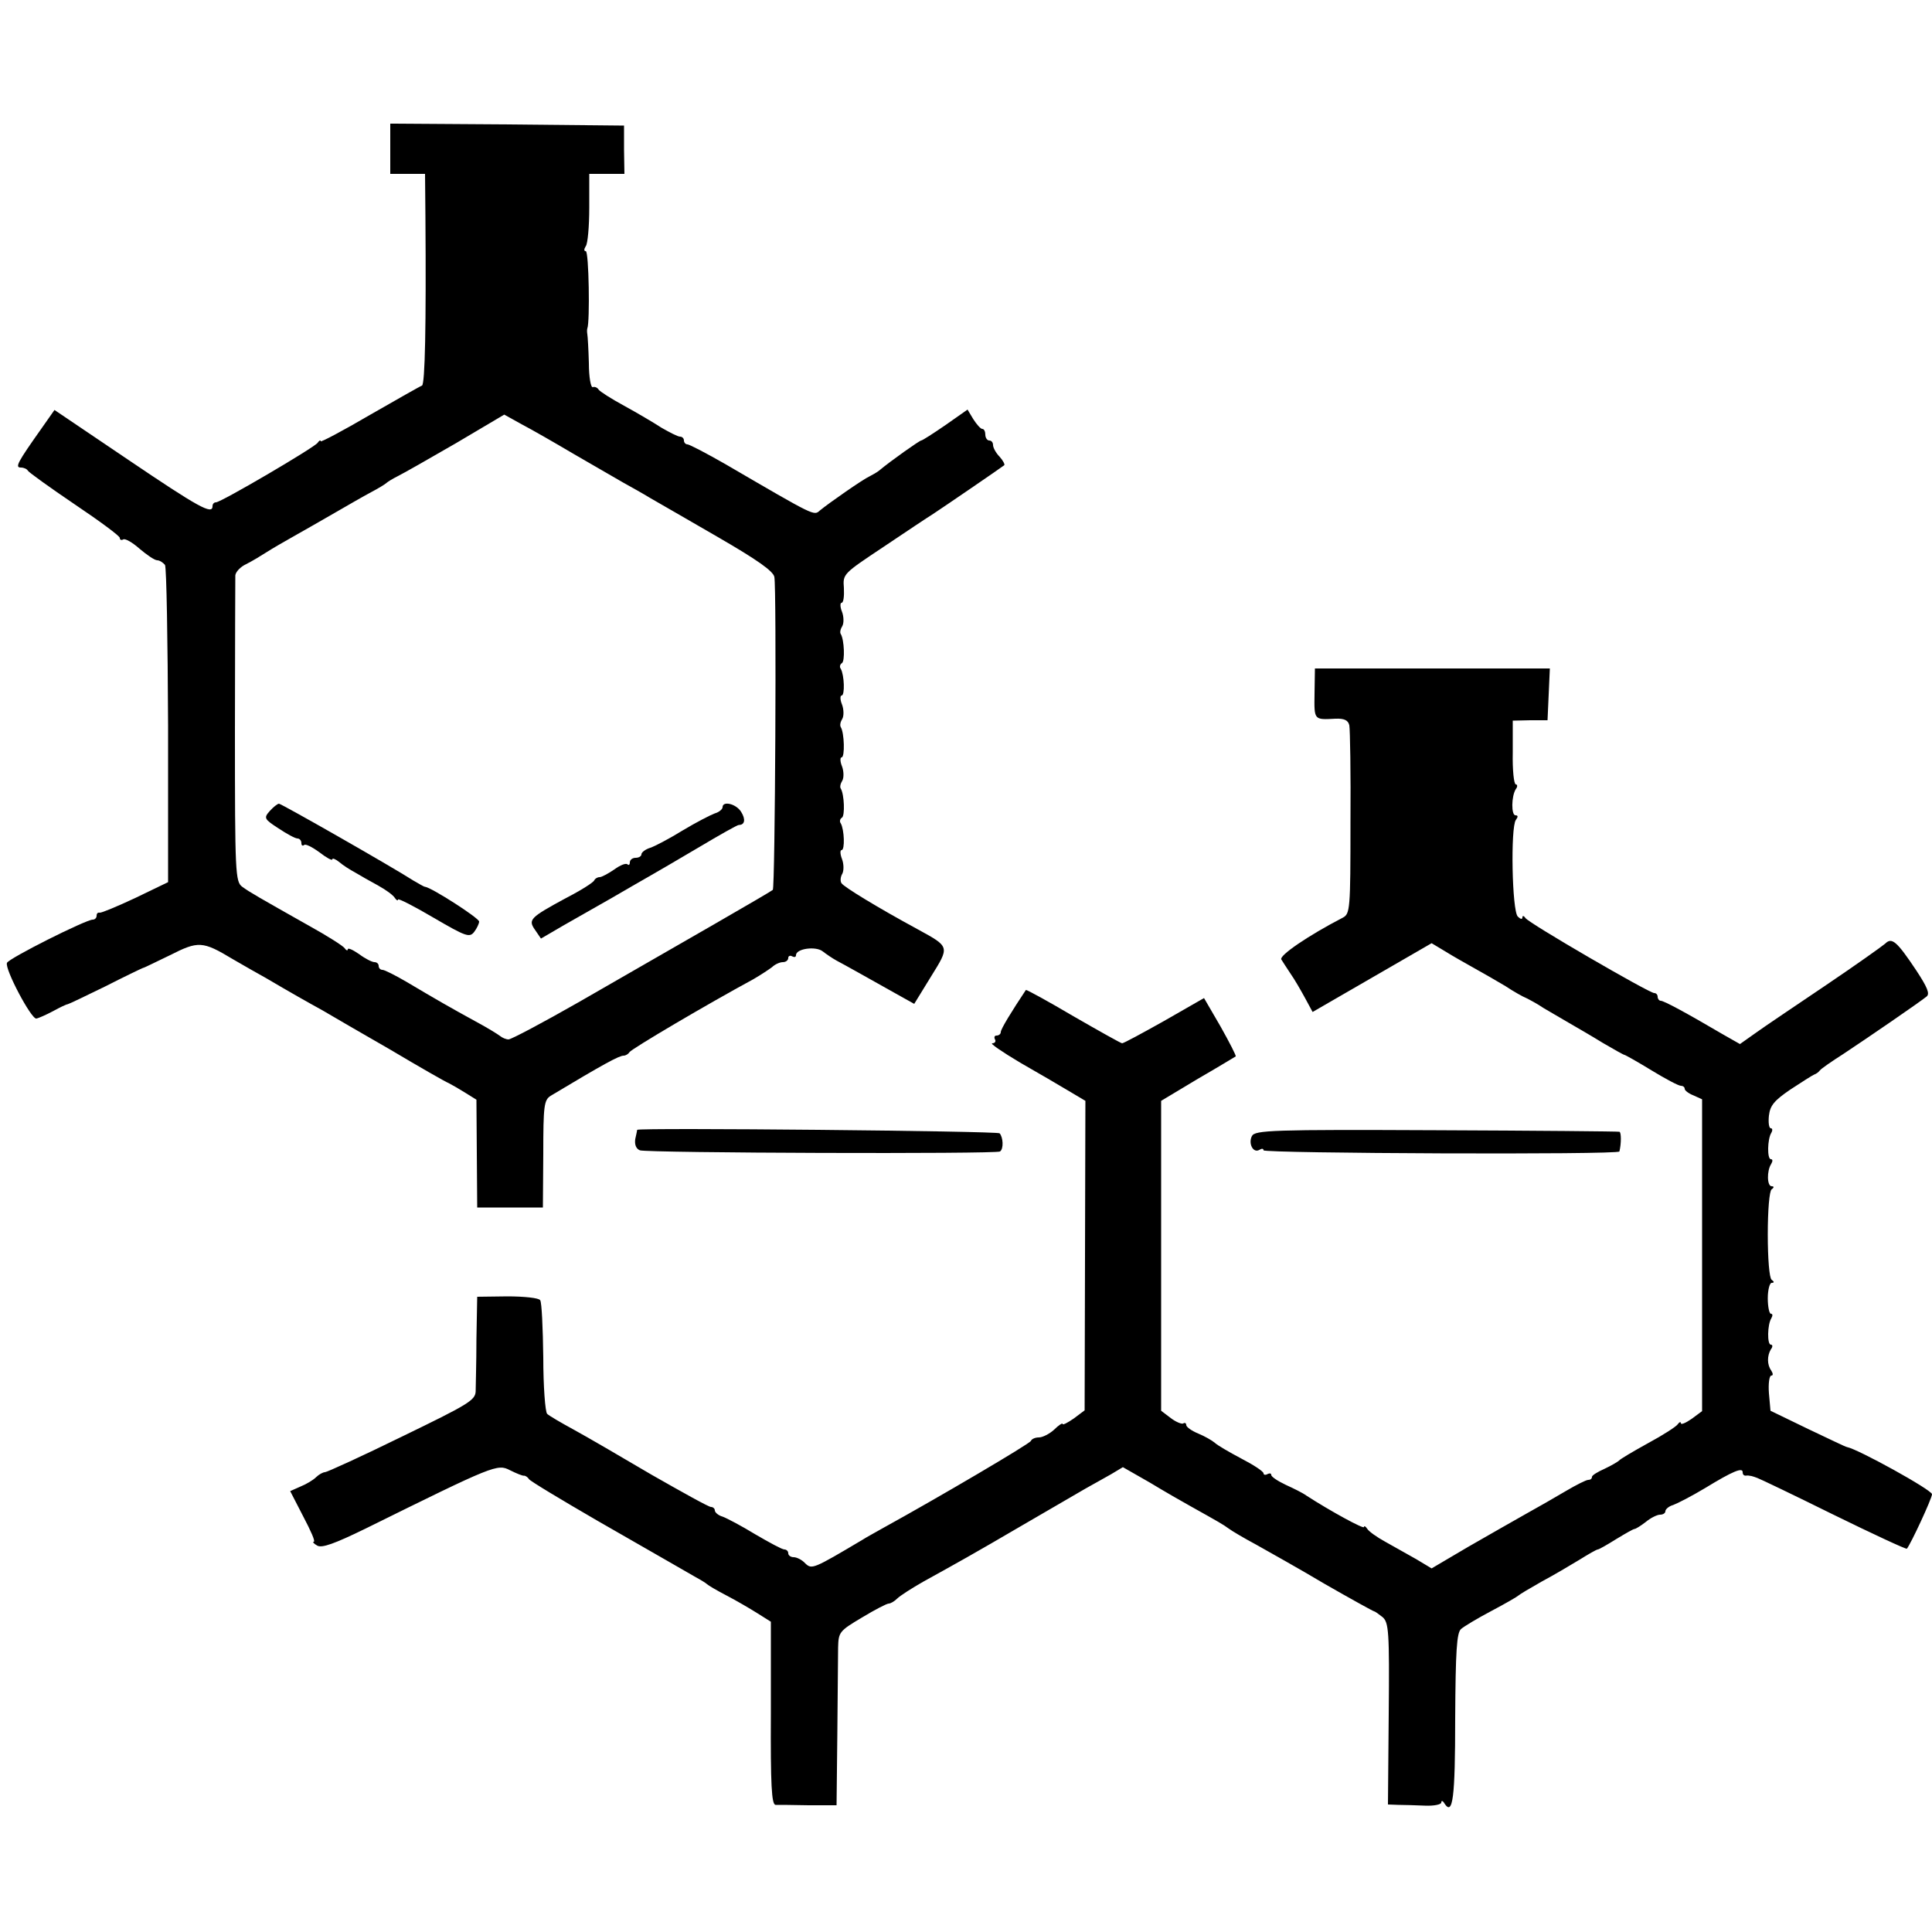<?xml version="1.0" standalone="no"?>
<!DOCTYPE svg PUBLIC "-//W3C//DTD SVG 20010904//EN"
 "http://www.w3.org/TR/2001/REC-SVG-20010904/DTD/svg10.dtd">
<svg version="1.0" xmlns="http://www.w3.org/2000/svg"
 width="500pt" height="500pt" viewBox="0 0 500 500"
 preserveAspectRatio="xMidYMid meet">
<g transform="translate(0,500) scale(0.1,-0.1)"
fill="#000000" stroke="none">
<path d="M1010 4615 l0 -65 45 0 45 0 1 -112 c2 -281 -1 -433 -9 -436 -4 -1
-65 -36 -135 -76 -70 -41 -127 -71 -127 -68 0 4 -4 2 -8 -4 -8 -12 -250 -154
-263 -154 -5 0 -9 -4 -9 -10 0 -23 -36 -3 -218 120 l-191 129 -33 -47 c-63
-89 -70 -102 -54 -102 8 0 16 -4 18 -8 2 -4 56 -43 121 -87 64 -43 117 -82
117 -87 0 -5 4 -7 9 -4 5 3 24 -8 42 -24 19 -16 39 -30 46 -30 6 0 15 -6 20
-12 4 -7 7 -195 8 -417 l0 -404 -85 -41 c-47 -22 -88 -39 -92 -38 -5 1 -8 -2
-8 -8 0 -5 -4 -10 -10 -10 -18 0 -219 -101 -222 -112 -6 -16 63 -146 76 -144
6 1 26 10 43 19 18 10 35 18 38 18 2 0 46 21 97 46 51 26 95 47 98 48 3 0 34
16 70 33 73 37 84 37 162 -10 29 -17 68 -39 86 -49 61 -36 107 -62 147 -84 22
-13 101 -59 176 -102 74 -44 142 -83 150 -86 8 -4 27 -15 43 -25 l29 -18 1
-139 1 -140 85 0 85 0 1 139 c0 125 2 139 19 150 135 81 177 104 189 104 5 0
12 4 15 9 6 9 201 124 321 189 19 11 40 25 48 31 7 7 20 13 28 13 8 0 14 5 14
11 0 5 5 7 10 4 6 -3 10 -2 10 3 0 17 51 24 69 10 9 -7 25 -18 36 -24 21 -11
85 -47 158 -88 l43 -24 43 70 c49 79 50 77 -34 123 -105 57 -190 109 -197 119
-4 5 -3 17 2 25 4 8 4 25 -1 38 -5 13 -5 23 -1 23 9 0 7 53 -2 69 -4 5 -2 12
3 15 8 5 6 60 -3 75 -3 4 -1 13 4 21 4 7 4 24 -1 37 -5 12 -5 23 -1 23 9 0 7
64 -2 78 -3 5 -1 14 4 22 4 7 4 24 -1 37 -5 12 -5 23 -1 23 9 0 7 53 -2 69 -4
5 -2 12 3 15 8 5 6 60 -3 75 -3 4 -1 13 4 21 4 7 4 24 -1 37 -5 12 -5 23 -1
23 5 0 7 17 6 38 -3 37 -2 37 103 107 58 39 115 77 128 85 26 17 178 121 184
126 2 2 -3 12 -12 22 -10 10 -17 24 -17 30 0 7 -4 12 -10 12 -5 0 -10 7 -10
15 0 8 -3 15 -8 15 -4 0 -14 11 -23 25 l-15 25 -57 -40 c-32 -22 -60 -40 -63
-40 -4 0 -78 -52 -109 -78 -5 -4 -17 -11 -25 -15 -16 -7 -105 -69 -128 -88
-16 -14 -10 -17 -245 120 -49 28 -93 51 -98 51 -5 0 -9 5 -9 10 0 6 -5 10 -10
10 -6 0 -27 11 -48 23 -20 13 -64 39 -97 57 -33 18 -63 37 -66 42 -3 5 -10 8
-15 6 -5 -1 -10 26 -10 62 -1 36 -3 70 -4 75 -1 6 -1 12 0 15 7 17 4 200 -4
200 -5 0 -5 5 0 13 5 6 9 51 9 100 l0 87 45 0 46 0 -1 63 0 62 -303 3 -302 2
0 -65z m475 -790 c50 -29 107 -62 128 -74 20 -11 52 -29 70 -40 17 -10 96 -55
175 -101 102 -59 143 -88 146 -103 6 -30 2 -804 -4 -810 -5 -5 -228 -133 -503
-291 -93 -53 -174 -96 -181 -96 -6 0 -16 4 -22 9 -5 4 -34 22 -64 38 -64 35
-104 58 -178 102 -29 17 -57 31 -62 31 -6 0 -10 5 -10 10 0 6 -5 10 -11 10 -6
0 -24 9 -40 21 -16 11 -29 17 -29 12 0 -4 -4 -3 -8 3 -4 6 -45 32 -92 58 -131
74 -154 87 -173 101 -18 13 -19 35 -19 402 0 213 1 395 1 404 1 9 13 22 28 29
16 8 39 22 53 31 14 9 45 27 70 41 25 14 72 41 105 60 33 19 76 44 95 54 19
10 37 21 40 24 3 3 16 11 30 18 14 7 81 45 150 85 l125 74 45 -25 c25 -13 86
-48 135 -77z"/>
<path d="M698 2901 c-16 -18 -14 -21 23 -45 21 -14 43 -26 49 -26 5 0 10 -5
10 -12 0 -6 3 -8 7 -5 3 4 21 -5 40 -19 18 -14 33 -22 33 -18 0 4 8 1 18 -7 9
-8 28 -20 41 -27 13 -8 40 -23 60 -34 20 -11 39 -25 43 -32 4 -6 8 -8 8 -4 0
4 41 -17 92 -47 84 -49 93 -52 105 -37 7 9 13 22 13 27 0 9 -123 88 -140 90
-3 0 -16 8 -30 16 -61 39 -342 199 -348 199 -4 0 -15 -9 -24 -19z"/>
<path d="M1870 2911 c0 -5 -9 -13 -20 -16 -11 -4 -48 -23 -83 -44 -34 -21 -72
-41 -84 -45 -13 -4 -23 -12 -23 -17 0 -5 -7 -9 -15 -9 -8 0 -15 -5 -15 -12 0
-6 -3 -8 -6 -5 -4 4 -19 -2 -34 -13 -16 -11 -33 -20 -38 -20 -6 0 -12 -4 -14
-8 -1 -5 -34 -26 -73 -46 -94 -51 -99 -56 -80 -83 l15 -22 60 35 c33 19 88 50
123 70 34 20 78 45 97 56 19 11 78 45 130 76 52 31 98 57 102 57 16 0 18 15 6
34 -13 21 -48 29 -48 12z"/>
<path d="M3402 3205 c-1 -69 -2 -68 54 -65 23 1 33 -4 36 -17 2 -10 4 -124 3
-253 0 -224 -1 -235 -20 -245 -89 -46 -165 -98 -159 -108 4 -7 15 -23 24 -37
10 -14 26 -42 37 -62 l20 -37 154 89 154 89 35 -21 c19 -12 53 -31 76 -44 22
-12 58 -33 80 -46 21 -14 46 -28 54 -31 8 -4 29 -15 45 -26 17 -10 46 -27 65
-38 19 -11 59 -34 88 -52 29 -17 54 -31 56 -31 2 0 34 -18 70 -40 36 -22 70
-40 76 -40 5 0 10 -3 10 -8 0 -4 10 -12 23 -17 l22 -10 0 -404 0 -403 -27 -20
c-16 -11 -28 -16 -28 -11 0 4 -4 3 -8 -3 -4 -6 -38 -28 -77 -49 -38 -21 -72
-41 -75 -45 -3 -3 -20 -13 -37 -21 -18 -8 -33 -17 -33 -21 0 -5 -4 -8 -10 -8
-5 0 -31 -13 -58 -29 -27 -16 -74 -43 -103 -59 -30 -17 -97 -55 -149 -85 l-95
-56 -40 24 c-22 12 -58 33 -80 45 -22 12 -43 27 -47 34 -4 6 -8 8 -8 4 0 -6
-85 40 -150 82 -8 6 -32 18 -52 27 -21 10 -38 21 -38 26 0 4 -4 5 -10 2 -5 -3
-10 -2 -10 2 0 5 -26 22 -57 38 -32 17 -63 35 -69 41 -7 6 -26 17 -43 24 -17
7 -31 17 -31 22 0 5 -4 7 -8 4 -4 -2 -19 4 -32 14 l-25 19 0 401 0 401 95 57
c52 30 96 57 98 58 2 1 -16 36 -39 77 l-43 74 -103 -59 c-57 -32 -105 -58
-109 -58 -3 0 -60 32 -126 70 -66 39 -121 69 -123 68 -36 -54 -65 -101 -65
-109 0 -5 -5 -9 -11 -9 -5 0 -7 -4 -4 -10 3 -5 0 -10 -7 -10 -7 0 25 -22 72
-50 47 -27 104 -60 127 -74 l42 -25 -1 -401 -1 -400 -28 -21 c-16 -11 -29 -18
-29 -14 0 3 -10 -3 -22 -15 -12 -11 -30 -20 -39 -20 -10 0 -19 -4 -21 -9 -2
-7 -242 -148 -380 -224 -21 -12 -47 -26 -56 -32 -128 -76 -131 -77 -148 -61
-8 9 -22 16 -30 16 -8 0 -14 5 -14 10 0 6 -5 10 -10 10 -6 0 -39 18 -75 39
-36 22 -74 42 -85 46 -11 3 -20 11 -20 16 0 5 -5 9 -10 9 -6 0 -74 38 -153 83
-78 46 -169 99 -202 117 -33 18 -64 36 -69 41 -5 5 -10 71 -10 146 -1 76 -4
143 -8 148 -3 6 -42 10 -85 10 l-78 -1 -2 -109 c0 -61 -2 -122 -2 -136 -1 -23
-20 -34 -191 -117 -104 -51 -194 -92 -199 -92 -5 0 -16 -6 -23 -13 -7 -7 -25
-18 -40 -24 l-27 -12 34 -66 c19 -36 32 -65 27 -65 -4 0 0 -5 9 -10 12 -7 45
5 125 44 334 165 341 168 374 151 16 -8 33 -15 36 -14 4 0 10 -4 13 -9 3 -5
83 -53 176 -107 208 -119 226 -130 256 -147 13 -7 26 -15 29 -18 3 -3 25 -16
50 -29 25 -13 61 -34 80 -46 l35 -22 0 -237 c-1 -187 2 -236 12 -237 7 0 46 0
86 -1 l72 0 2 183 c1 101 2 203 2 225 1 40 3 43 62 78 33 20 64 36 69 36 5 0
15 6 22 13 7 7 38 27 68 44 85 47 125 69 260 148 69 40 141 82 160 93 19 11
49 27 66 37 l30 18 70 -40 c38 -23 85 -50 105 -61 75 -42 84 -47 99 -58 8 -6
40 -25 70 -41 30 -17 111 -62 178 -102 68 -39 126 -71 128 -71 2 0 12 -7 22
-15 16 -14 18 -36 16 -250 l-2 -235 27 -1 c14 0 45 -1 69 -2 23 -1 42 3 42 8
0 6 4 5 8 -2 22 -34 28 14 28 220 1 175 4 221 15 231 8 7 43 28 79 47 36 19
67 37 70 40 3 3 30 19 60 36 30 16 74 42 97 56 24 15 45 27 48 27 3 0 24 12
48 27 23 14 44 26 47 26 3 0 16 8 29 18 13 11 30 19 37 19 8 0 14 4 14 9 0 5
9 13 20 16 11 4 48 23 83 44 72 44 97 54 97 41 0 -6 3 -9 8 -9 4 1 10 0 15 -1
4 -1 10 -3 15 -5 4 -1 92 -43 195 -94 104 -51 190 -91 192 -89 10 12 65 130
65 141 0 11 -192 117 -220 122 -3 0 -48 22 -101 47 l-97 47 -4 45 c-2 25 1 46
6 46 5 0 5 5 0 13 -11 15 -11 38 -1 55 5 6 5 12 0 12 -10 0 -9 52 1 68 4 7 4
12 -1 12 -4 0 -8 18 -8 40 0 22 5 40 10 40 7 0 7 3 0 8 -6 4 -10 55 -10 117 0
62 4 113 10 117 7 5 6 8 0 8 -12 0 -13 40 -1 58 4 7 4 12 -1 12 -10 0 -9 52 1
68 4 7 3 12 -1 12 -5 0 -7 15 -5 33 3 26 14 39 55 67 29 19 57 37 62 39 6 2
12 7 15 11 3 4 30 23 60 42 65 43 199 135 216 149 9 7 2 24 -27 68 -50 75 -63
86 -80 69 -8 -7 -77 -56 -154 -108 -77 -52 -159 -107 -181 -123 l-41 -29 -44
25 c-97 57 -153 87 -161 87 -4 0 -8 5 -8 10 0 6 -4 10 -9 10 -13 0 -325 181
-333 194 -4 6 -8 7 -8 2 0 -6 -5 -5 -12 2 -15 15 -19 231 -5 250 6 8 6 12 -1
12 -11 0 -11 49 1 68 5 6 4 12 0 12 -5 0 -9 37 -8 83 l0 82 45 1 45 0 3 67 3
67 -304 0 -304 0 -1 -65z"/>
<path d="M1649 2076 c0 -1 -2 -11 -5 -24 -2 -14 2 -25 12 -29 19 -7 923 -10
932 -3 10 7 8 37 -1 47 -6 6 -933 15 -938 9z"/>
<path d="M3240 2060 c-10 -19 3 -45 19 -36 6 4 11 4 11 -1 0 -8 919 -12 921
-3 5 20 5 50 0 51 -3 1 -217 3 -474 4 -426 2 -469 0 -477 -15z"/>
</g>
</svg>
